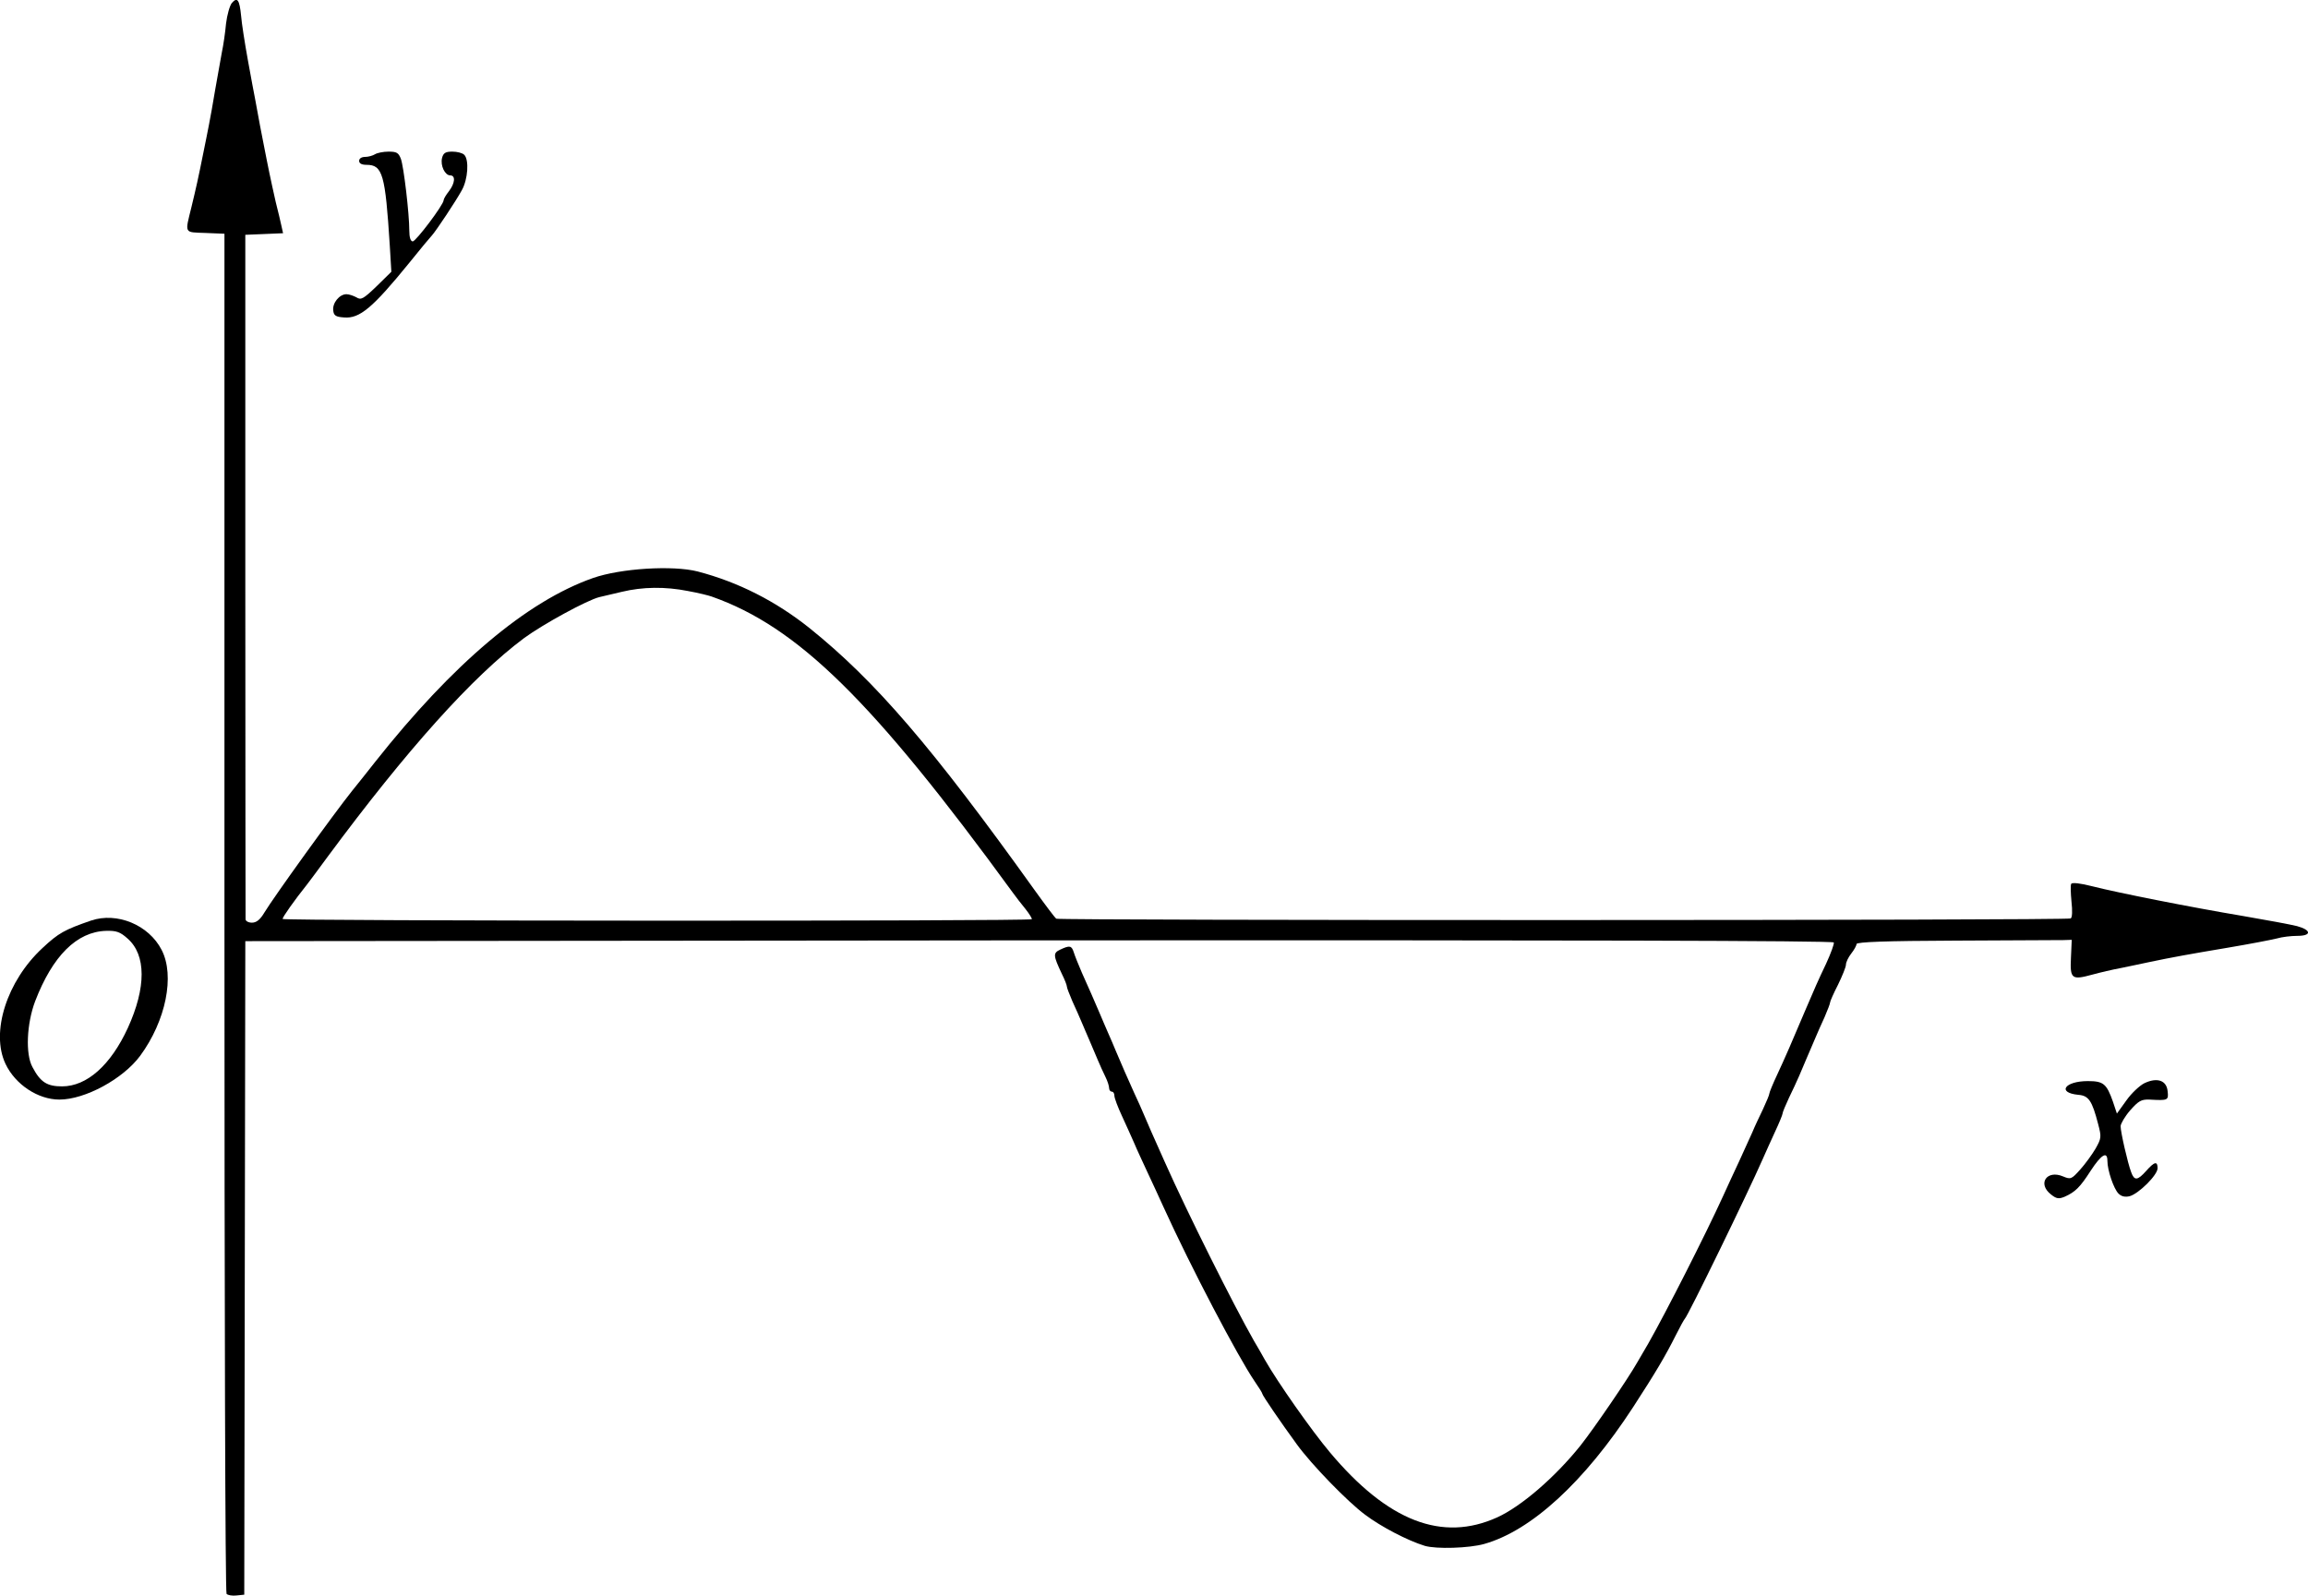<?xml version="1.0" standalone="no"?>
<!DOCTYPE svg PUBLIC "-//W3C//DTD SVG 20010904//EN"
 "http://www.w3.org/TR/2001/REC-SVG-20010904/DTD/svg10.dtd">
<svg version="1.0" xmlns="http://www.w3.org/2000/svg"
 width="873.953pt" height="604.31pt" viewBox="0 0 873.953 604.31"
 preserveAspectRatio="xMidYMid meet">
<g transform="translate(-41.007,831.424) scale(0.1,-0.1)"
fill="#000000" stroke="none">
<g>
<path d="M1288 8303 c-8 -10 -18 -45 -22 -78 -3 -33 -10 -82 -16 -110 -5 -27
-16 -90 -25 -140 -8 -49 -19 -110 -24 -135 -5 -25 -14 -72 -21 -105 -19 -95
-28 -135 -45 -205 -25 -102 -29 -95 53 -98 l72 -3 0 -2571 c0 -1529 3 -2575 8
-2580 5 -5 22 -8 38 -6 l29 3 2 1238 2 1237 3005 3 c1997 1 3007 -1 3010 -8 2
-5 -11 -41 -29 -80 -31 -65 -44 -95 -79 -177 -52 -123 -74 -174 -107 -245 -16
-34 -29 -66 -29 -70 0 -5 -11 -31 -24 -59 -13 -27 -32 -67 -41 -89 -10 -22
-32 -71 -50 -110 -18 -38 -45 -97 -60 -130 -67 -147 -216 -440 -283 -558 -12
-20 -31 -53 -42 -72 -37 -65 -163 -249 -215 -315 -97 -121 -225 -231 -315
-272 -209 -95 -415 -15 -634 246 -69 82 -197 264 -246 350 -11 20 -30 53 -42
73 -78 137 -252 485 -337 676 -49 109 -64 144 -78 177 -8 19 -25 58 -38 85
-24 53 -49 110 -70 160 -7 17 -20 48 -30 70 -10 22 -23 54 -30 70 -22 51 -42
98 -68 155 -13 30 -27 65 -31 78 -8 25 -15 27 -51 10 -28 -13 -27 -22 6 -92
11 -22 19 -43 19 -48 0 -5 10 -30 21 -56 12 -26 28 -62 35 -79 8 -18 21 -50
30 -70 9 -21 23 -54 31 -73 8 -19 21 -48 29 -64 8 -16 14 -35 14 -43 0 -7 5
-13 10 -13 6 0 10 -7 10 -16 0 -8 13 -43 29 -77 16 -34 36 -80 46 -102 9 -22
32 -71 50 -110 18 -38 45 -97 60 -130 105 -231 282 -568 346 -662 16 -23 29
-44 29 -47 0 -6 69 -107 131 -192 55 -76 193 -218 258 -266 61 -46 161 -98
226 -118 44 -13 168 -9 225 7 178 50 379 234 564 518 85 131 122 193 163 275
15 30 30 57 33 60 11 9 239 477 295 605 10 22 30 68 46 102 16 34 29 66 29 70
0 5 11 31 24 59 13 27 31 65 39 84 8 19 22 52 31 73 9 20 22 52 30 70 7 17 23
53 35 79 11 26 21 51 21 56 0 4 13 34 30 67 16 33 30 67 30 76 0 9 9 28 20 42
11 14 20 30 20 36 0 8 112 12 375 13 206 1 390 2 408 2 l32 1 -3 -68 c-4 -80
3 -85 80 -64 29 8 80 20 113 26 33 7 78 16 100 21 90 19 157 31 300 55 83 14
166 30 186 35 20 6 55 10 78 10 55 0 54 22 -1 37 -24 6 -115 23 -203 38 -197
33 -475 88 -573 113 -43 11 -75 15 -79 9 -3 -5 -2 -35 1 -67 4 -35 3 -61 -3
-64 -12 -8 -3829 -8 -3841 -1 -5 3 -41 51 -82 108 -388 542 -603 792 -853 993
-128 102 -270 174 -423 214 -94 24 -292 12 -397 -25 -250 -88 -530 -324 -825
-697 -27 -35 -66 -83 -86 -108 -71 -89 -296 -401 -333 -462 -16 -27 -30 -38
-47 -38 -13 0 -24 6 -24 13 0 6 -1 593 -1 1302 l0 1290 72 3 71 3 -6 27 c-3
15 -13 56 -22 92 -8 36 -19 85 -24 110 -5 25 -14 68 -19 95 -9 45 -22 112 -35
185 -3 14 -15 79 -27 145 -12 66 -24 143 -26 170 -6 60 -14 72 -35 48z m1727
-2227 c39 -7 79 -17 90 -21 326 -115 610 -394 1140 -1121 11 -15 32 -43 48
-62 15 -19 26 -37 24 -39 -9 -8 -2837 -7 -2837 1 0 7 45 71 93 131 4 5 40 53
78 105 299 404 549 683 744 828 71 52 239 144 285 155 14 3 52 12 85 20 79 19
164 20 250 3z"/>
</g>
<g>
<path d="M1830 7730 c-8 -5 -25 -10 -37 -10 -14 0 -23 -6 -23 -15 0 -10 10
-15 28 -15 61 0 71 -36 88 -305 l6 -100 -56 -55 c-50 -48 -59 -53 -76 -42 -11
6 -28 12 -38 12 -27 0 -54 -34 -50 -62 2 -19 10 -24 41 -26 59 -5 108 36 247
207 41 51 80 98 86 104 16 18 90 129 113 171 23 41 28 115 9 134 -7 7 -27 12
-45 12 -26 0 -34 -5 -39 -24 -7 -29 11 -66 31 -66 21 0 18 -30 -5 -60 -11 -14
-20 -29 -20 -34 0 -17 -105 -156 -117 -156 -8 0 -13 15 -13 40 0 65 -21 243
-32 273 -9 23 -16 27 -47 27 -20 0 -43 -5 -51 -10z"/>
</g>
<g>
<path d="M755 4828 c-101 -35 -123 -47 -184 -104 -135 -125 -197 -319 -140
-439 37 -78 123 -135 204 -135 97 0 241 78 306 166 97 132 132 303 81 401 -49
95 -169 144 -267 111z m138 -68 c71 -62 71 -186 1 -339 -65 -141 -155 -221
-249 -221 -57 0 -82 16 -112 73 -27 49 -22 164 10 249 66 172 158 264 269 267
39 1 53 -4 81 -29z"/>
</g>
<g>
<path d="M8530 4212 c-18 -9 -49 -38 -68 -65 l-36 -50 -15 45 c-24 68 -36 78
-95 78 -88 0 -118 -44 -36 -52 39 -3 52 -22 75 -111 13 -49 12 -54 -10 -93
-13 -22 -39 -58 -58 -79 -33 -37 -36 -38 -65 -26 -61 26 -98 -27 -46 -68 21
-17 30 -18 52 -9 40 18 58 35 99 99 40 61 63 75 63 37 0 -36 24 -106 42 -124
11 -11 25 -14 42 -10 34 9 106 80 106 106 0 28 -12 25 -43 -10 -33 -37 -45
-38 -57 -5 -13 34 -40 152 -40 174 0 9 16 37 36 60 32 36 42 42 73 41 71 -4
73 -3 69 32 -4 41 -40 53 -88 30z"/>
</g>
</g>
</svg>
